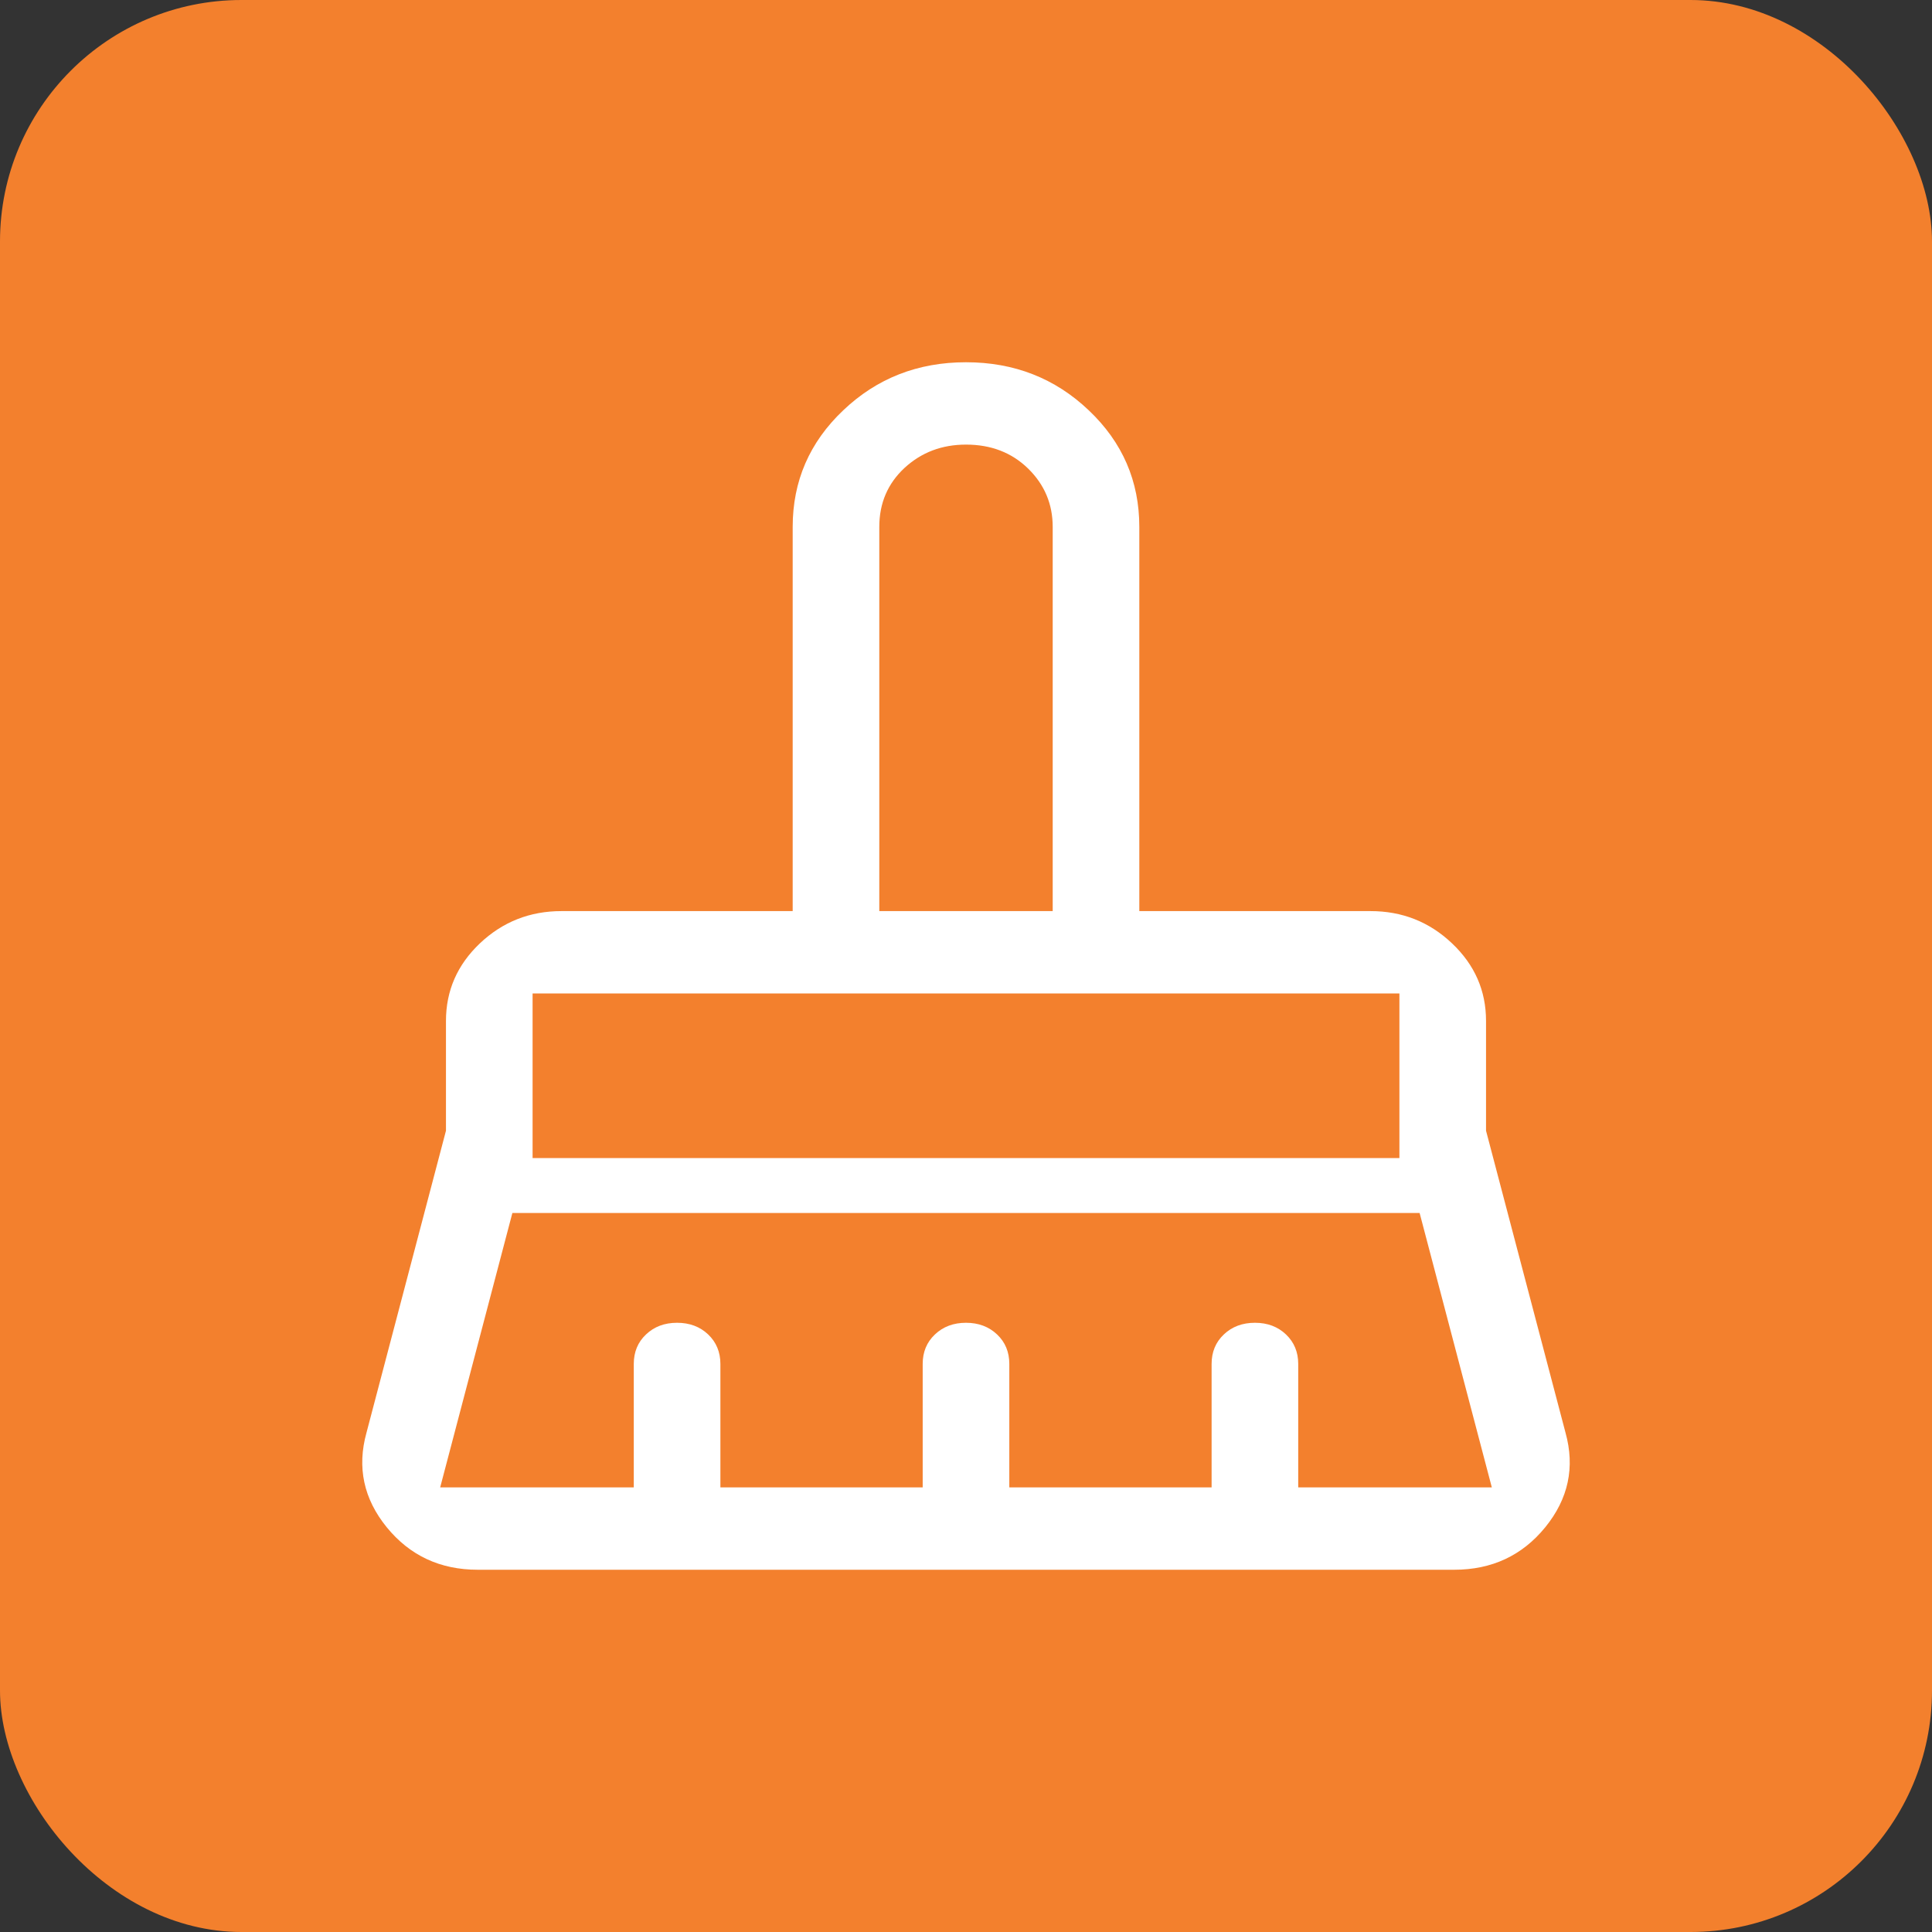 <svg width="24" height="24" viewBox="0 0 24 24" fill="none" xmlns="http://www.w3.org/2000/svg">
<rect x="0" y="0" width="24" height="24" fill="#333333" stroke="none"/>
<rect width="24" height="24" rx="3" fill="#F3802D"/>
<path d="M10.923 11.318H13.077V6.545C13.077 6.261 12.975 6.02 12.772 5.821C12.568 5.622 12.311 5.523 12 5.523C11.701 5.523 11.447 5.619 11.237 5.812C11.028 6.006 10.923 6.25 10.923 6.545V11.318ZM6.616 14.386H17.384V12.341H6.616V14.386ZM5.468 18.477H7.873V16.943C7.873 16.796 7.923 16.673 8.025 16.577C8.127 16.48 8.255 16.432 8.411 16.432C8.566 16.432 8.695 16.48 8.797 16.577C8.898 16.673 8.949 16.796 8.949 16.943V18.477H11.462V16.943C11.462 16.796 11.512 16.673 11.614 16.577C11.716 16.48 11.845 16.432 12 16.432C12.155 16.432 12.284 16.48 12.386 16.577C12.488 16.673 12.538 16.796 12.538 16.943V18.477H15.051V16.943C15.051 16.796 15.101 16.673 15.203 16.577C15.305 16.48 15.434 16.432 15.589 16.432C15.745 16.432 15.873 16.48 15.975 16.577C16.076 16.673 16.127 16.796 16.127 16.943V18.477H18.532L17.635 15.068H6.365L5.468 18.477ZM18.065 19.5H5.935C5.468 19.5 5.091 19.324 4.804 18.972C4.517 18.619 4.433 18.227 4.553 17.796L5.54 14.046V12.682C5.54 12.307 5.68 11.986 5.961 11.719C6.243 11.452 6.581 11.318 6.975 11.318H9.847V6.545C9.847 5.977 10.056 5.494 10.475 5.097C10.893 4.699 11.402 4.5 12 4.5C12.598 4.5 13.107 4.699 13.525 5.097C13.944 5.494 14.153 5.977 14.153 6.545V11.318H17.025C17.419 11.318 17.757 11.452 18.038 11.719C18.32 11.986 18.46 12.307 18.46 12.682V14.046L19.447 17.796C19.567 18.227 19.483 18.619 19.196 18.972C18.909 19.324 18.532 19.5 18.065 19.5ZM17.384 12.341H6.616H17.384ZM13.077 11.318H10.923H13.077Z" fill="white"/>
</svg>
